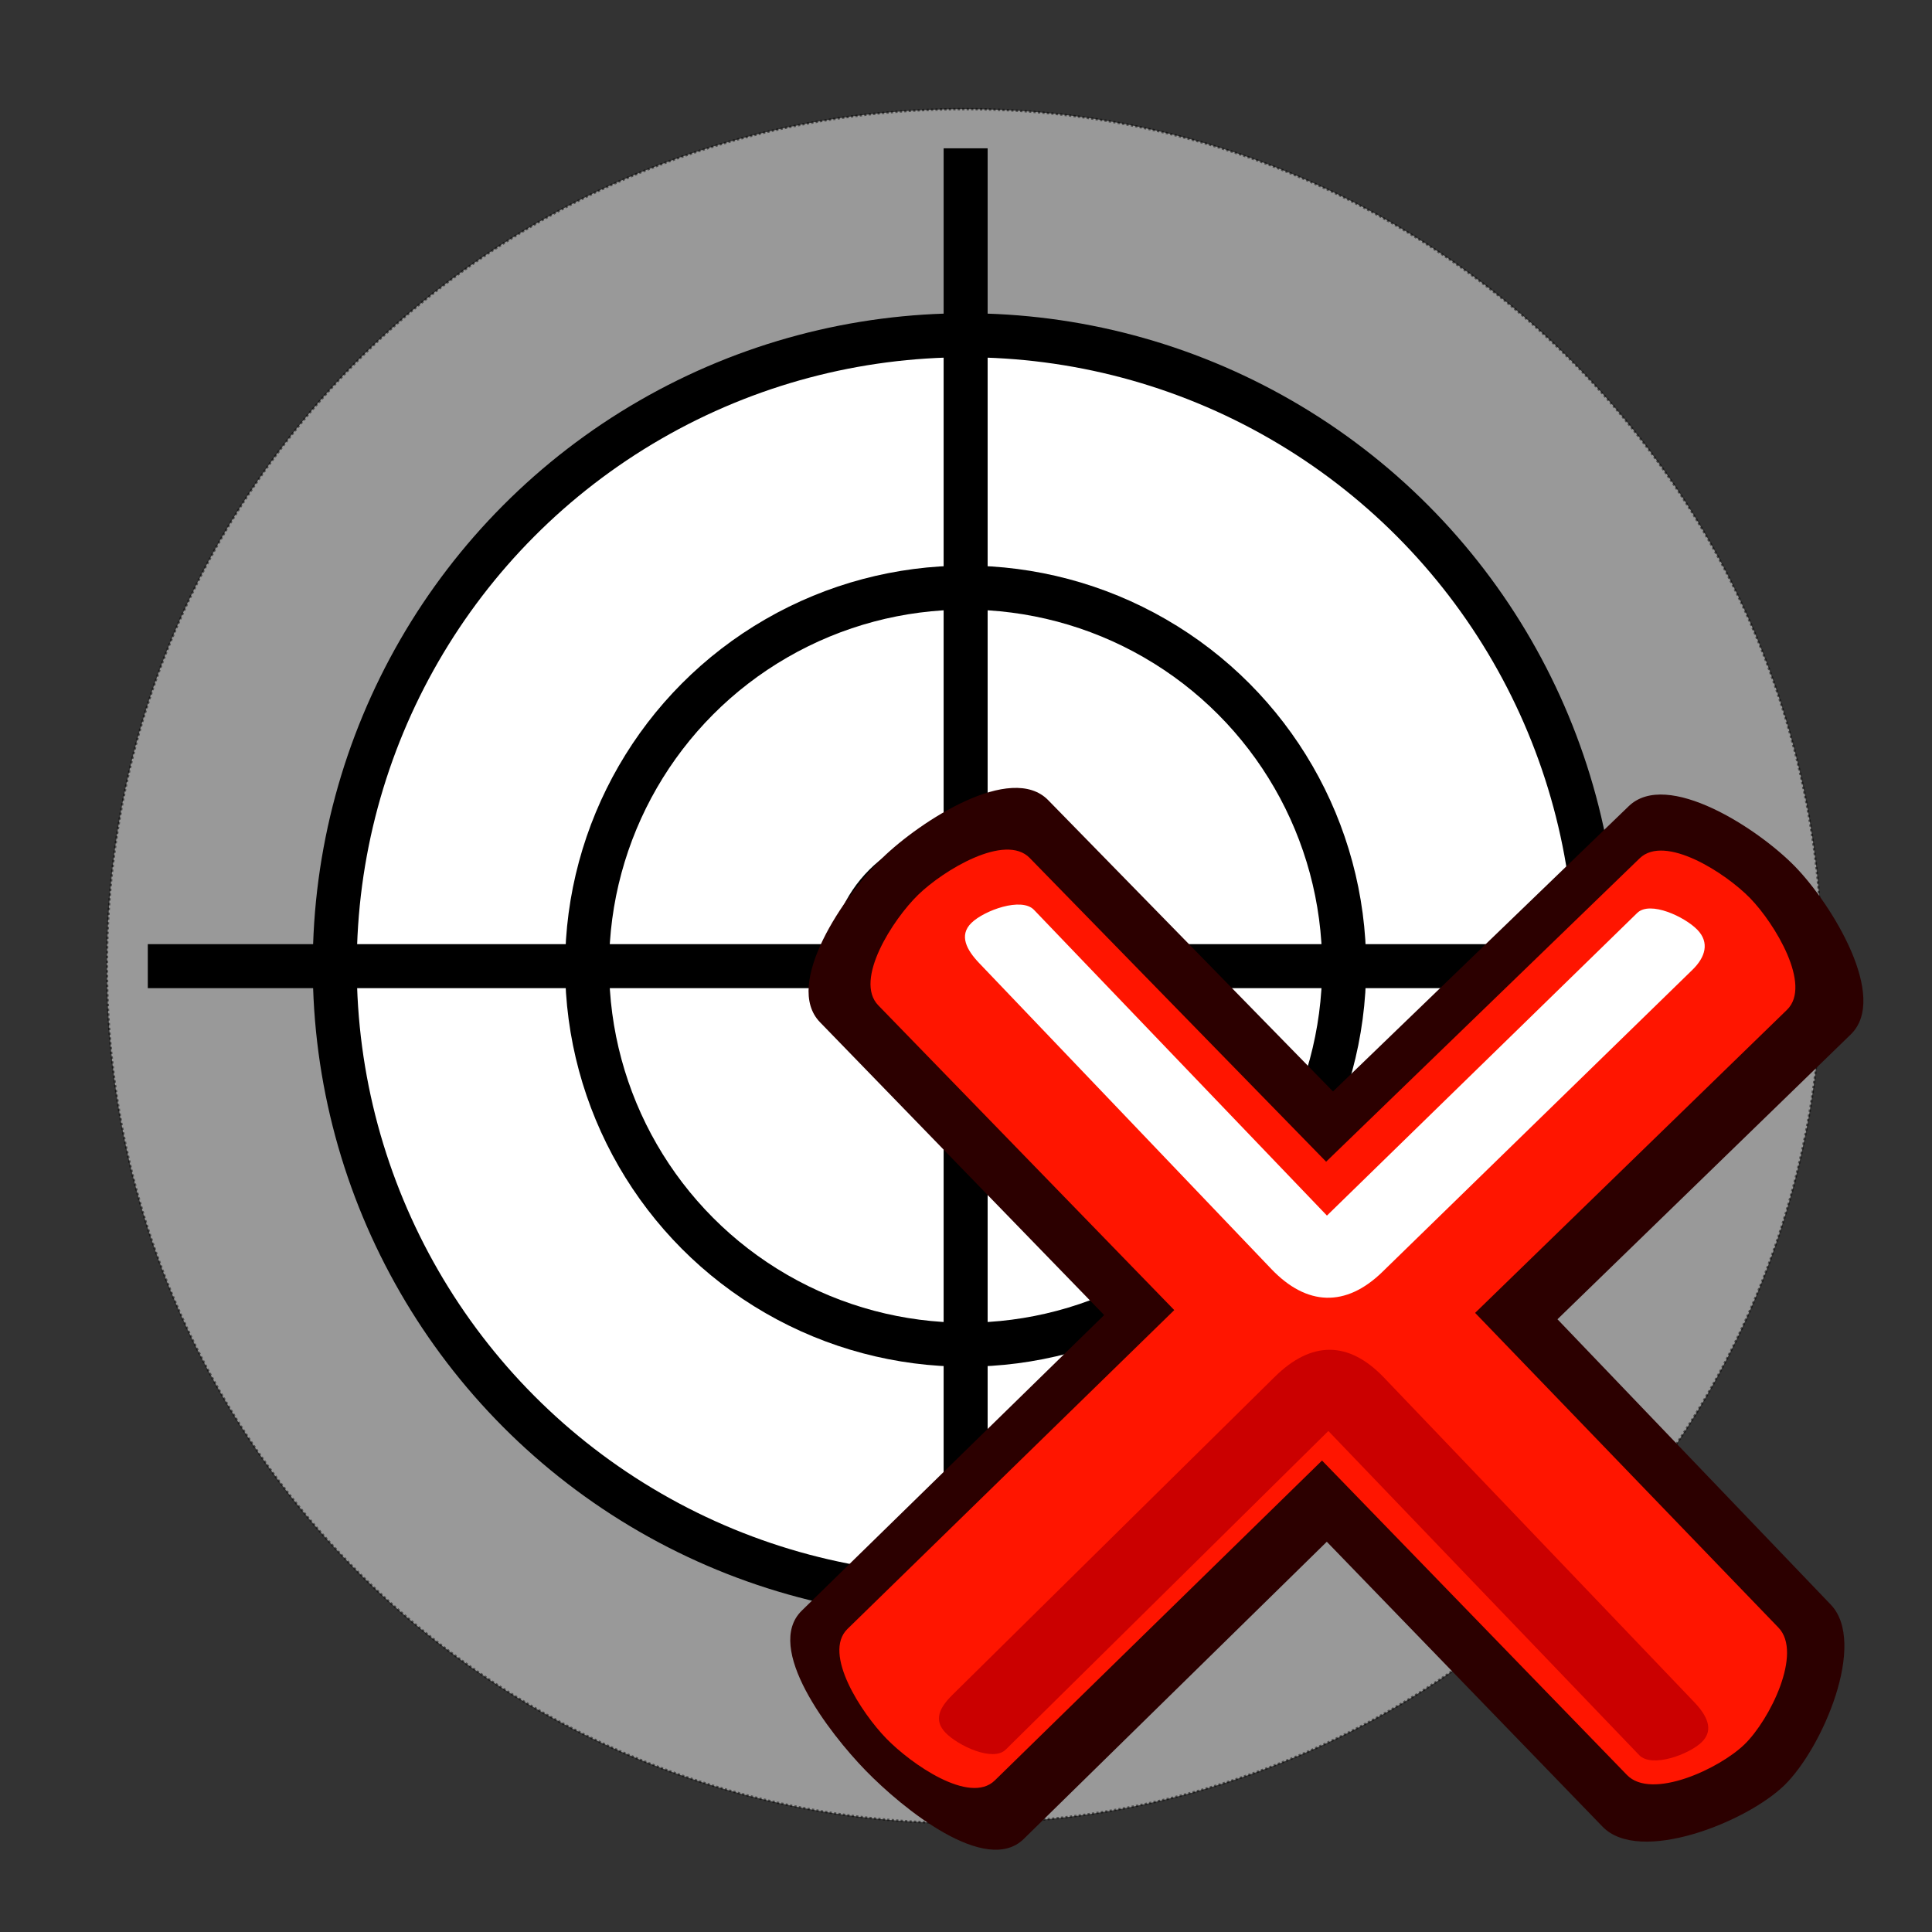 <!-- Generator: Adobe Illustrator 12.0.0, SVG Export Plug-In . SVG Version: 6.00 Build 51448)  -->
<svg xmlns:rdf="http://www.w3.org/1999/02/22-rdf-syntax-ns#" xmlns="http://www.w3.org/2000/svg" xml:space="preserve" height="90" viewBox="0 0 90 90" width="90" version="1.0" enable-background="new 0 0 416.813 420.354" xmlns:cc="http://creativecommons.org/ns#" xmlns:dc="http://purl.org/dc/elements/1.1/" overflow="visible"><rect x="0" y="0" width="90" height="90" fill="#333333" stroke="none"/><g transform="matrix(0.205,0,0,0.205,2.259,69.643)"><path opacity="0.5" d="m-349.11,30.28c0,139.69-122.01,252.92-272.52,252.92s-272.52-113.24-272.52-252.92c0-139.69,122.01-252.92,272.52-252.92s272.52,113.24,272.52,252.92z" stroke-dashoffset="0" transform="matrix(0.715,0,0,0.77,652.611,-143.491)" stroke="#000" stroke-miterlimit="4" stroke-dasharray="0.709, 0.709" stroke-width="0.709" fill="#FFF"/><g transform="translate(-4.6310425e-6,-330.355)"><circle r="143.36" d="m 351.77,210.18 c 0,79.176 -64.184,143.36 -143.36,143.36 -79.176,0 -143.36,-64.184 -143.36,-143.36 0,-79.176 64.184,-143.36 143.36,-143.36 79.176,0 143.36,64.184 143.36,143.36 z" stroke="#000" cy="210.18" cx="208.41" stroke-width="10" fill="#FFF"/><circle r="86.017" d="m 294.427,210.18 c 0,47.506 -38.511,86.017 -86.017,86.017 -47.506,0 -86.017,-38.511 -86.017,-86.017 0,-47.506 38.511,-86.017 86.017,-86.017 47.506,0 86.017,38.511 86.017,86.017 z" stroke="#000" cy="210.18" cx="208.41" stroke-width="10" fill="#FFF"/><circle cy="210.18" cx="208.41" r="30.966" d="m 239.376,210.18 c 0,17.102 -13.864,30.966 -30.966,30.966 -17.102,0 -30.966,-13.864 -30.966,-30.966 0,-17.102 13.864,-30.966 30.966,-30.966 17.102,0 30.966,13.864 30.966,30.966 z"/><line stroke-width="10" x1="208.41" y1="24.336" stroke="#000" x2="208.41" y2="396.02" fill="#FFF"/><line stroke-width="10" x1="394.25" y1="210.18" stroke="#000" x2="22.566" y2="210.18" fill="#FFF"/><circle d="m 236.728,202.21 c 0,11.729 -9.509,21.238 -21.238,21.238 -11.729,0 -21.238,-9.509 -21.238,-21.238 0,-11.729 9.509,-21.238 21.238,-21.238 11.729,0 21.238,9.509 21.238,21.238 z" cy="202.21" cx="215.49" r="21.238" fill="#ed1c24"/></g></g><g transform="matrix(0.655,0,0,0.655,32.22,31.663)" fill-rule="evenodd"><path d="M25.359,8.568c-2.639-2.699-9.093,1.478-11.799,4.111-2.705,2.632-7.062,8.972-4.434,11.68l20.211,20.828-21.506,21.023c-2.699,2.638,1.915,8.668,4.547,11.374,2.632,2.705,8.549,7.502,11.244,4.859l21.55-21.134,19.612,20.265c2.625,2.712,10.226-0.314,12.931-2.946,2.705-2.632,5.912-10.119,3.301-12.845l-19.439-20.297,20.861-20.259c2.707-2.63-1.333-9.235-3.965-11.94-2.632-2.706-9.11-6.913-11.826-4.293l-21.033,20.291-20.255-20.716z" fill="#2c0000"/><path d="m24.045,12.679c-1.75-1.793-6.14,0.873-7.936,2.619-1.796,1.747-4.583,6.064-2.837,7.861l21.051,21.674-23.242,22.678c-1.793,1.749,1.018,5.999,2.765,7.794,1.747,1.796,5.924,4.73,7.715,2.979l23.271-22.751,21.69,22.366c1.744,1.798,6.565-0.436,8.361-2.183,1.796-1.747,4.151-6.494,2.413-8.297l-21.576-22.387,22.181-21.555c1.796-1.746-0.873-6.14-2.619-7.936-1.747-1.796-6.061-4.579-7.861-2.837l-22.297,21.576-21.08-21.6z" fill="#ff1500"/><path d="M41.477,49.574,18.55,72.195c-0.91,0.898-1.377,1.789-0.486,2.705,0.891,0.916,3.366,2.089,4.275,1.19l22.943-22.658,22.109,23.054c0.885,0.922,3.532-0.035,4.448-0.927,0.916-0.891,0.331-1.939-0.553-2.863l-22.05-23.064c-2.515-2.631-5.168-2.614-7.758-0.058z" fill="#cb0000"/><path d="m49.128,42.115,22.05-21.484c0.915-0.892,1.235-1.934,0.344-2.85-0.891-0.916-3.36-2.083-4.275-1.19l-22.065,21.522-20.835-21.744c-0.884-0.923-3.532,0.035-4.448,0.927-0.916,0.891-0.33,1.938,0.553,2.863l20.776,21.754c2.514,2.632,5.293,2.743,7.9,0.203z" fill="#FFF"/></g></svg>
